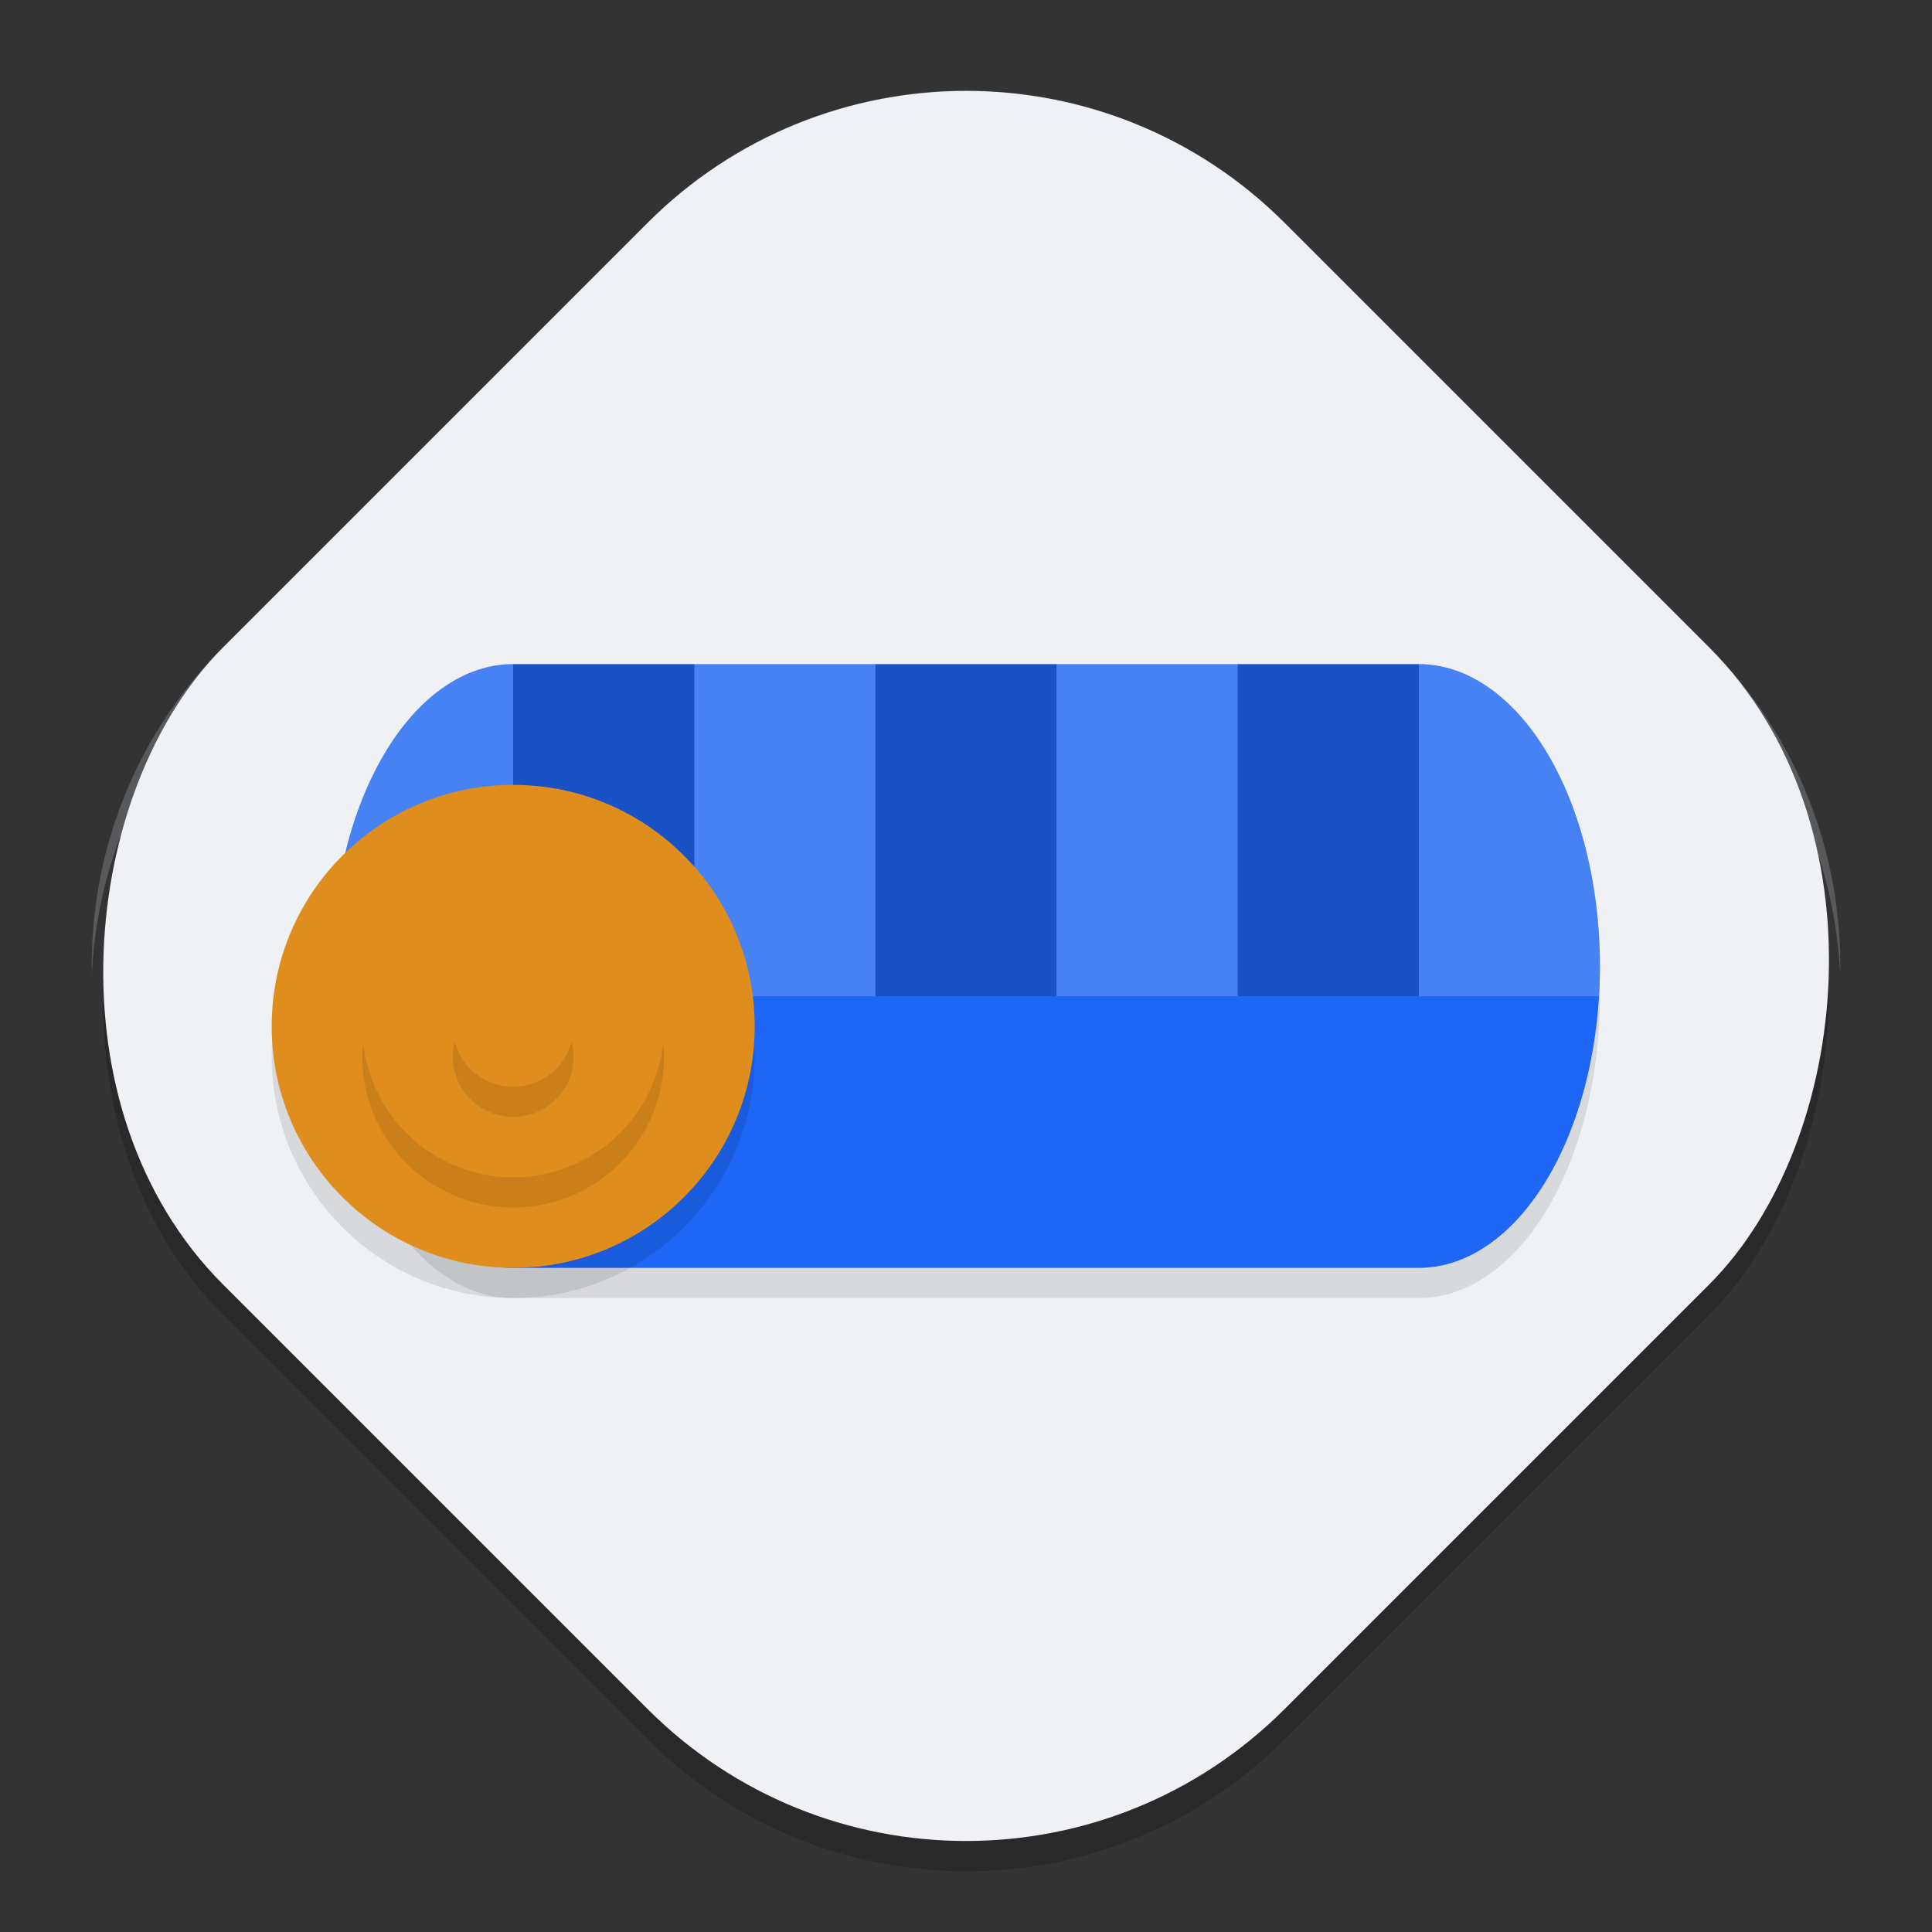 <svg xmlns="http://www.w3.org/2000/svg" width="64" height="64" version="1">
 <rect width="100%" height="100%" fill="#333333" stroke="none"/>
 <rect style="opacity:0.2" width="49.733" height="49.733" x="21.1" y="-24.16" rx="14.92" ry="14.92" transform="rotate(45)"/>
 <rect style="fill:#eff1f5" width="49.733" height="49.733" x="20.39" y="-24.87" rx="14.92" ry="14.92" transform="rotate(45)"/>
 <path style="opacity:0.1" d="M 17,23 A 6,10 0 0 0 11,33 6,10 0 0 0 17,43 h 30 a 6,10 0 0 0 6,-10 6,10 0 0 0 -6,-10 z"/>
 <path style="fill:#1e66f5" d="M 17,22 A 6,10 0 0 0 11,32 6,10 0 0 0 17,42 h 30 a 6,10 0 0 0 6,-10 6,10 0 0 0 -6,-10 z"/>
 <path style="opacity:0.2;fill:#eff1f5" d="M 17 22 A 6 10 0 0 0 11 32 A 6 10 0 0 0 11.029 33 L 17 33 L 17 22 z M 23 22 L 23 33 L 29 33 L 29 22 L 23 22 z M 35 22 L 35 33 L 41 33 L 41 22 L 35 22 z M 47 22 L 47 33 L 52.967 33 A 6 10 0 0 0 53 32 A 6 10 0 0 0 47 22 z"/>
 <path style="opacity:0.2" d="M 17 22 L 17 33 L 23 33 L 23 22 L 17 22 z M 29 22 L 29 33 L 35 33 L 35 22 L 29 22 z M 41 22 L 41 33 L 47 33 L 47 22 L 41 22 z"/>
 <circle style="opacity:0.1" cx="17" cy="35" r="8"/>
 <circle style="fill:#df8e1d" cx="17" cy="34" r="8"/>
 <circle style="opacity:0.1" cx="17" cy="35" r="5"/>
 <circle style="fill:#df8e1d" cx="17" cy="34" r="5"/>
 <circle style="opacity:0.1" cx="17" cy="35" r="2"/>
 <circle style="fill:#df8e1d" cx="17" cy="34" r="2"/>
 <path style="opacity:0.2;fill:#eff1f5" d="M 32 3 C 28.186 3 24.372 4.46 21.449 7.383 L 7.383 21.449 C 4.384 24.448 2.961 28.386 3.041 32.299 C 3.206 28.722 4.64 25.192 7.383 22.449 L 21.449 8.383 C 24.372 5.46 28.186 4 32 4 C 35.814 4 39.628 5.46 42.551 8.383 L 56.617 22.449 C 59.36 25.192 60.794 28.722 60.959 32.299 C 61.039 28.386 59.616 24.448 56.617 21.449 L 42.551 7.383 C 39.628 4.46 35.814 3 32 3 z"/>
</svg>
